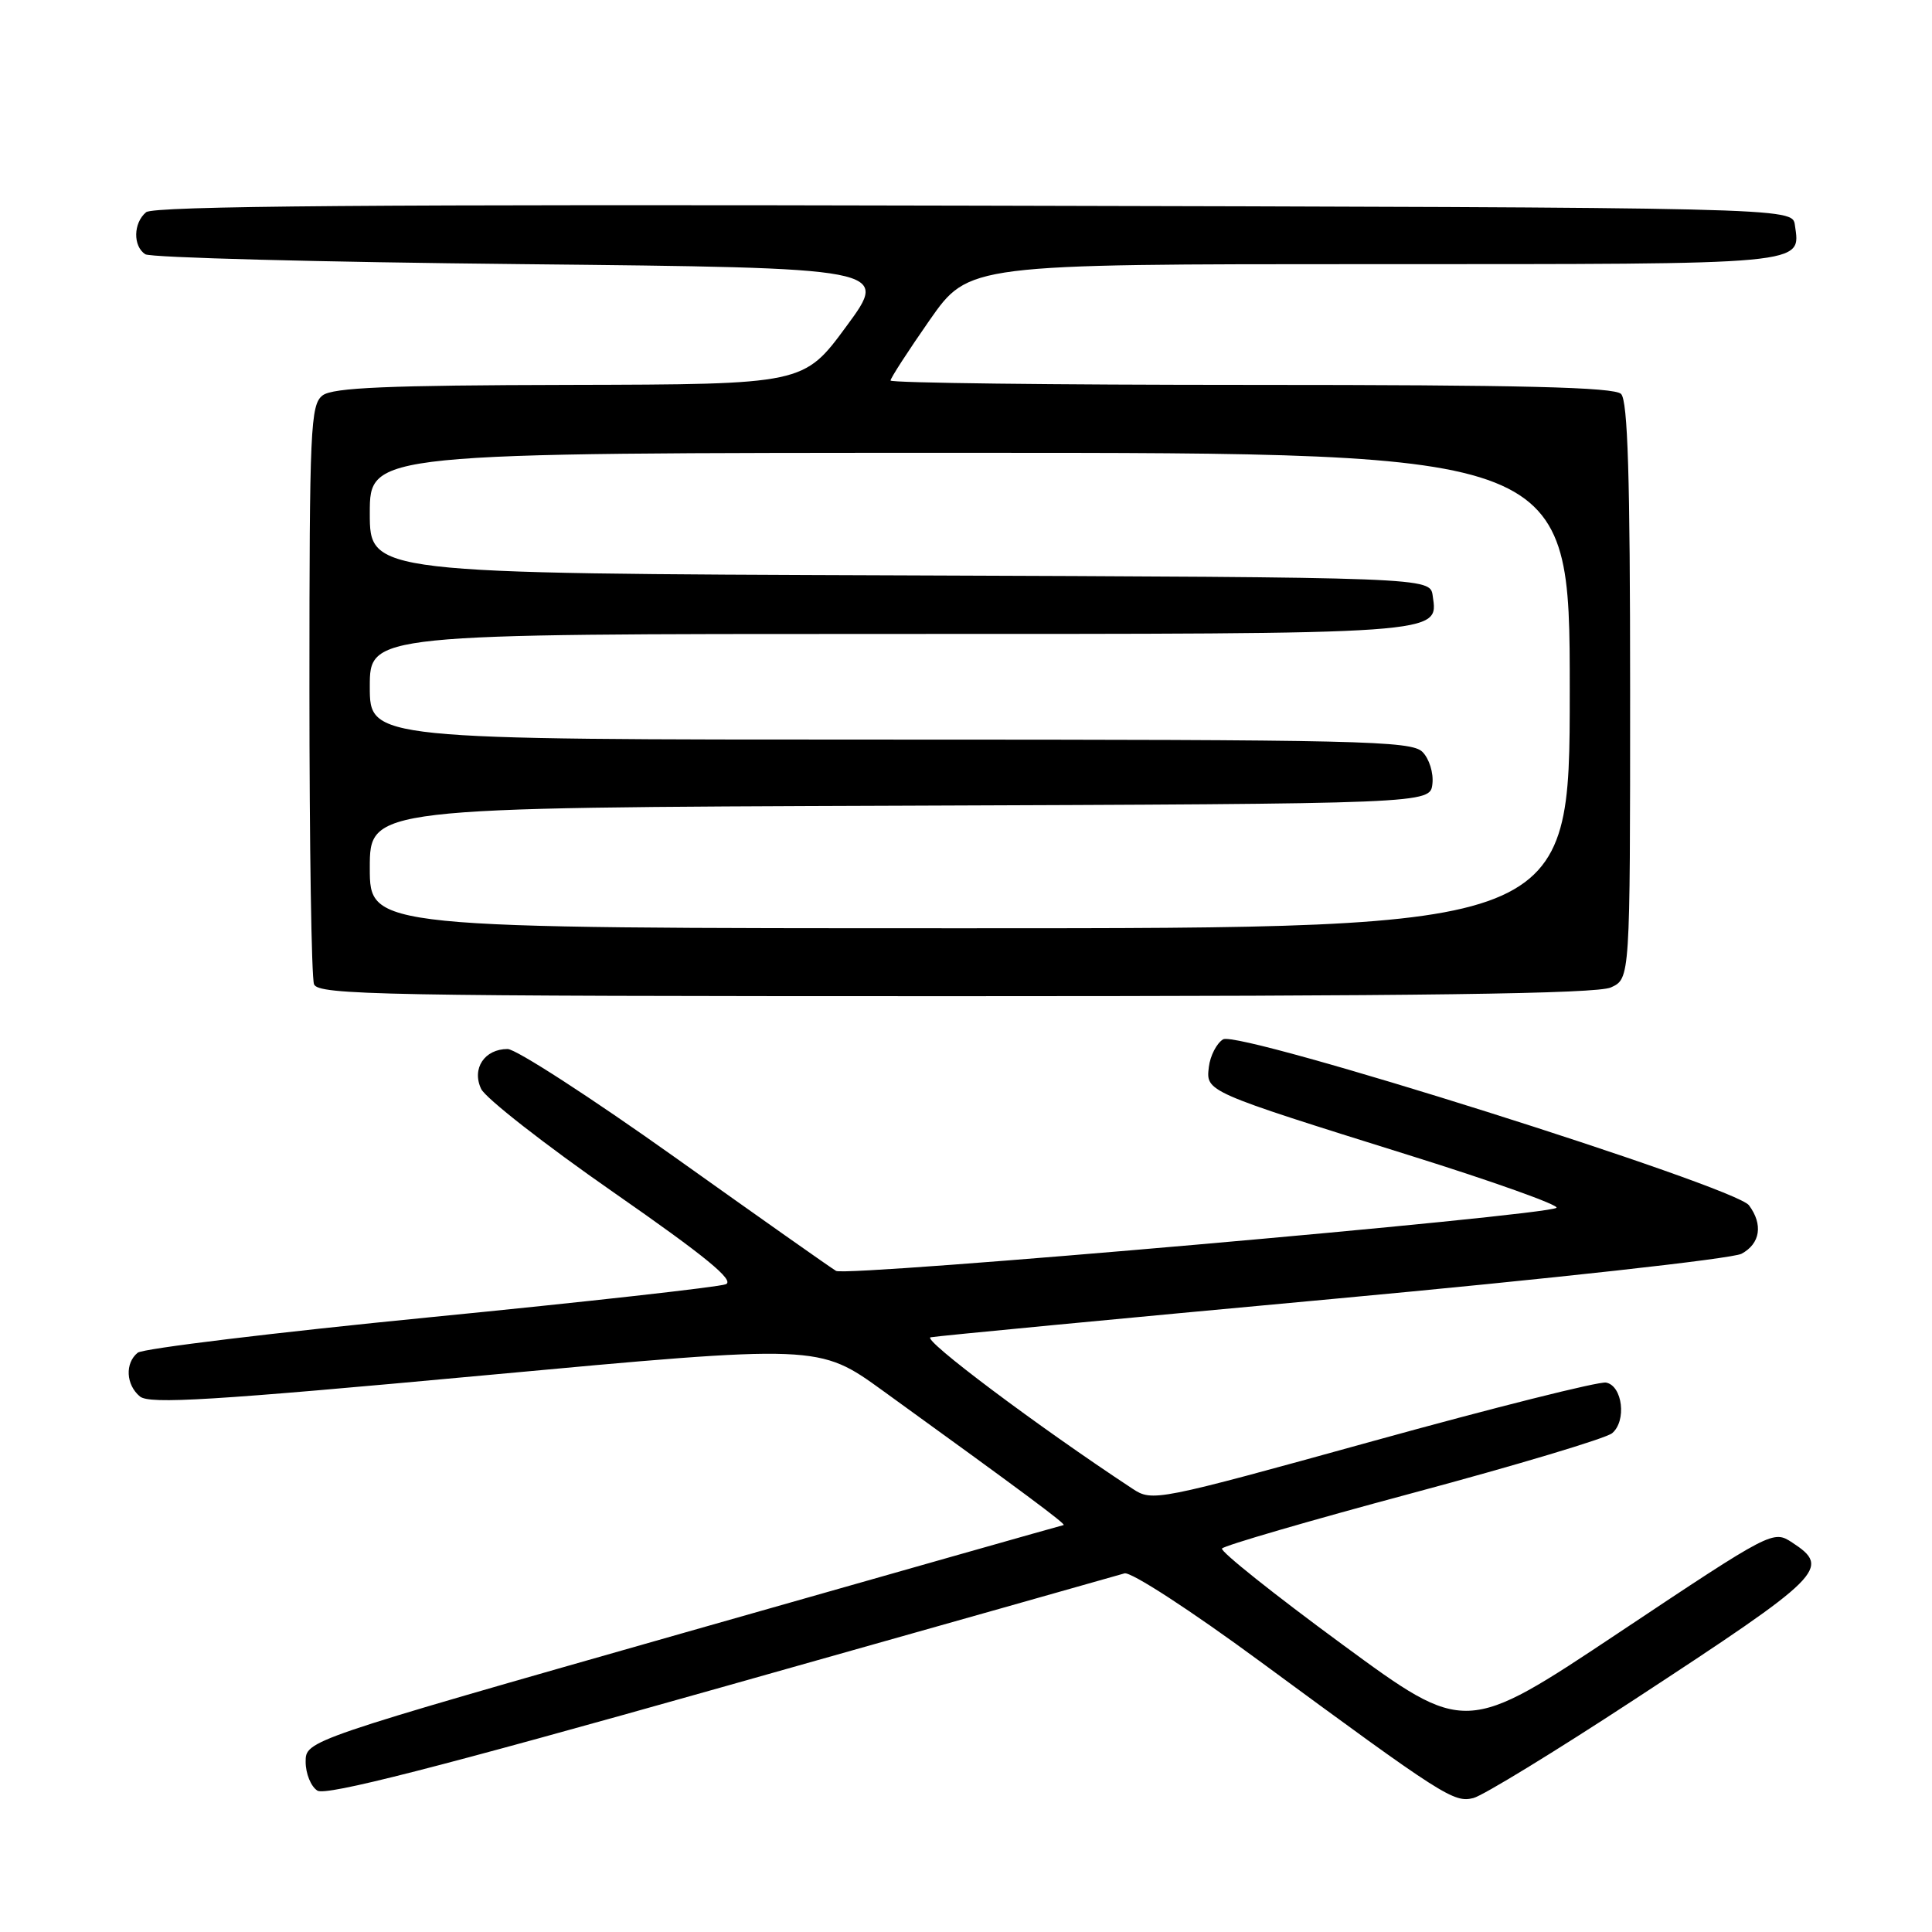 <?xml version="1.0" encoding="UTF-8" standalone="no"?>
<!DOCTYPE svg PUBLIC "-//W3C//DTD SVG 1.1//EN" "http://www.w3.org/Graphics/SVG/1.1/DTD/svg11.dtd" >
<svg xmlns="http://www.w3.org/2000/svg" xmlns:xlink="http://www.w3.org/1999/xlink" version="1.1" viewBox="0 0 256 256">
 <g >
 <path fill="currentColor"
d=" M 216.50 225.24 C 241.69 208.75 242.66 207.79 237.47 204.39 C 234.95 202.74 234.79 202.82 214.56 216.30 C 194.18 229.88 194.18 229.88 177.84 217.88 C 168.85 211.28 161.69 205.57 161.92 205.19 C 162.15 204.81 173.54 201.49 187.23 197.82 C 200.92 194.15 212.79 190.59 213.61 189.91 C 215.56 188.29 215.00 183.61 212.81 183.20 C 211.88 183.02 197.98 186.51 181.93 190.95 C 153.16 198.91 152.70 199.00 150.06 197.26 C 137.49 188.99 122.10 177.44 123.31 177.20 C 124.13 177.03 148.14 174.74 176.67 172.11 C 205.37 169.46 229.53 166.79 230.76 166.13 C 233.25 164.79 233.64 162.25 231.75 159.71 C 229.89 157.21 164.09 136.45 162.06 137.72 C 161.20 138.26 160.36 139.90 160.18 141.37 C 159.79 144.66 159.64 144.60 186.74 153.08 C 197.88 156.56 206.65 159.70 206.24 160.04 C 205.01 161.09 112.16 169.22 110.78 168.40 C 110.08 167.99 100.45 161.20 89.39 153.32 C 78.33 145.45 68.37 139.00 67.26 139.00 C 64.21 139.00 62.48 141.58 63.75 144.28 C 64.32 145.50 72.22 151.68 81.31 158.00 C 93.50 166.48 97.40 169.68 96.17 170.17 C 95.25 170.54 77.62 172.51 57.00 174.54 C 36.38 176.57 18.94 178.69 18.25 179.24 C 16.54 180.62 16.68 183.49 18.54 185.04 C 19.81 186.09 28.09 185.58 64.29 182.23 C 108.50 178.14 108.50 178.14 117.00 184.29 C 135.59 197.73 141.34 202.00 140.93 202.08 C 140.69 202.12 118.00 208.56 90.50 216.39 C 40.50 230.63 40.50 230.63 40.50 233.45 C 40.50 235.01 41.20 236.73 42.06 237.27 C 43.20 237.98 57.73 234.27 95.56 223.59 C 124.13 215.52 148.18 208.73 149.00 208.48 C 149.84 208.23 157.77 213.38 166.98 220.16 C 191.29 238.04 192.64 238.90 195.23 238.25 C 196.48 237.94 206.05 232.09 216.50 225.24 Z  M 213.45 130.84 C 216.00 129.68 216.00 129.68 216.00 91.54 C 216.00 63.21 215.69 53.09 214.80 52.20 C 213.90 51.30 201.64 51.00 165.80 51.00 C 139.51 51.00 118.00 50.74 118.00 50.42 C 118.00 50.11 120.33 46.51 123.18 42.42 C 128.37 35.00 128.37 35.00 182.06 35.00 C 240.04 35.00 238.58 35.14 237.83 29.81 C 237.50 27.50 237.50 27.50 129.11 27.25 C 49.84 27.06 20.35 27.29 19.36 28.12 C 17.66 29.53 17.60 32.62 19.25 33.69 C 19.94 34.14 42.40 34.73 69.17 35.00 C 117.85 35.50 117.85 35.50 112.17 43.21 C 106.50 50.93 106.50 50.93 75.50 51.00 C 51.35 51.05 44.11 51.36 42.75 52.39 C 41.14 53.62 41.00 56.68 41.00 91.28 C 41.00 111.94 41.27 129.55 41.61 130.42 C 42.15 131.84 50.57 132.00 126.56 132.00 C 188.44 132.00 211.58 131.69 213.45 130.84 Z  M 49.00 115.01 C 49.00 107.01 49.00 107.01 119.25 106.76 C 189.50 106.50 189.50 106.50 189.80 103.88 C 189.97 102.42 189.38 100.53 188.48 99.63 C 187.01 98.16 180.23 98.00 117.93 98.00 C 49.00 98.00 49.00 98.00 49.00 91.00 C 49.00 84.00 49.00 84.00 117.81 84.00 C 191.83 84.00 190.57 84.09 189.84 78.94 C 189.50 76.50 189.50 76.50 119.25 76.24 C 49.00 75.99 49.00 75.99 49.00 67.99 C 49.00 60.00 49.00 60.00 128.50 60.00 C 208.00 60.00 208.00 60.00 208.00 91.50 C 208.00 123.00 208.00 123.00 128.50 123.00 C 49.00 123.00 49.00 123.00 49.00 115.01 Z "/>
</g>
</svg>
